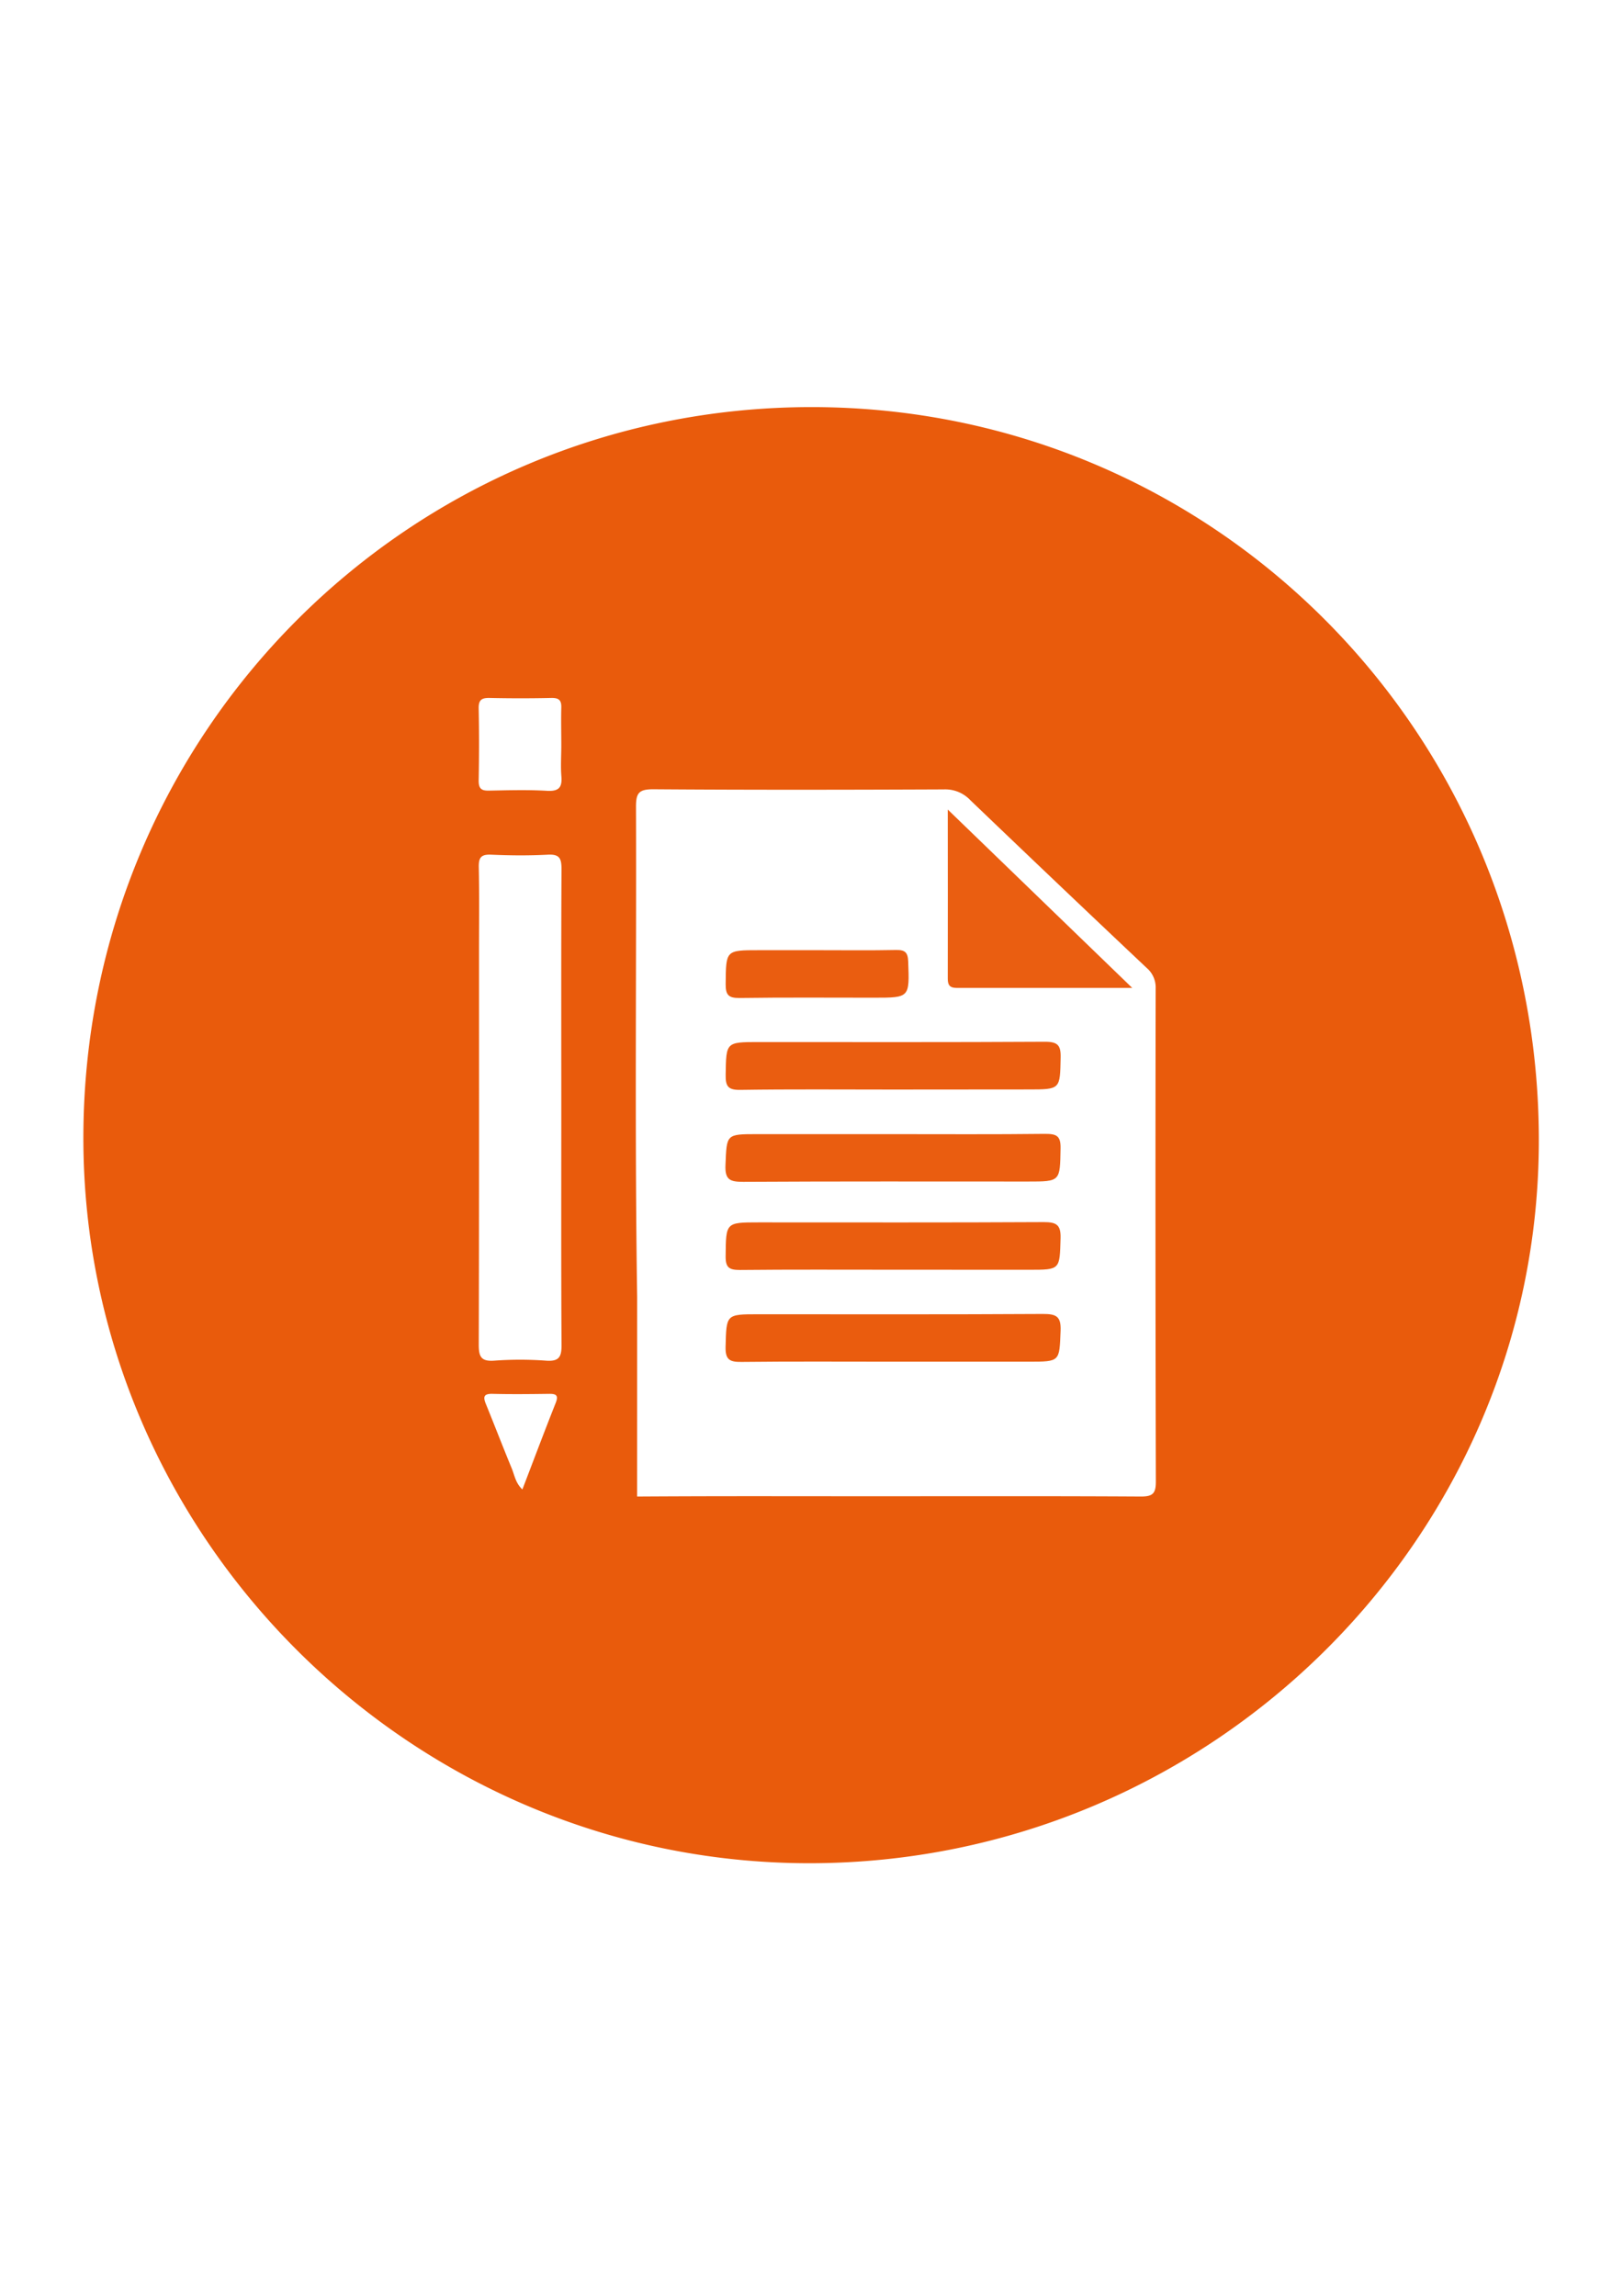 <svg id="Camada_1" data-name="Camada 1" xmlns="http://www.w3.org/2000/svg" viewBox="0 0 595.28 841.89"><defs><style>.cls-1{fill:#e95b0c;}.cls-2{fill:#ea5e11;}.cls-3{fill:#ea5d10;}.cls-4{fill:#ea5d0f;}.cls-5{fill:#ea5c0e;}</style></defs><path class="cls-1" d="M297.68,149.29c147.9,0,266.75,119.79,266.73,268.85,0,146-120.41,265.2-267.69,265.12-146.3-.08-266.21-120-266.14-266.07C30.65,268.8,149.8,149.29,297.68,149.29Zm-64,399.5c32.47-.2,54.34-.1,86.8-.1,32.67,0,65.33-.09,98,.1,4.35,0,5.47-1.14,5.46-5.48q-.24-90.45-.07-180.88a9.38,9.38,0,0,0-3.31-7.5q-32.46-30.63-64.68-61.51a12.62,12.62,0,0,0-9.63-3.94c-35.56.15-71.13.21-106.68-.05-5.21,0-6.31,1.35-6.3,6.38.19,59.9-.49,119.82.42,179.71M205.87,406.2c0-29.17-.08-58.35.08-87.53,0-3.89-.74-5.47-5-5.25-6.94.37-13.92.31-20.86,0-3.68-.16-4.55,1.1-4.48,4.59.22,10.43.08,20.87.08,31.3,0,47.92.05,95.84-.09,143.76,0,4.32.76,6.24,5.6,5.9a130.93,130.93,0,0,1,19.1,0c4.79.34,5.69-1.4,5.66-5.8C205.78,464.17,205.87,435.18,205.87,406.2Zm0-132.8c0-4.62-.12-9.25,0-13.87.1-2.79-.92-3.64-3.68-3.58q-11.27.24-22.54,0c-2.89-.06-4.14.61-4.08,3.8.18,8.86.16,17.73,0,26.59,0,2.84,1,3.64,3.69,3.59,7.12-.13,14.27-.35,21.38.07,4.61.27,5.62-1.49,5.24-5.6C205.61,280.75,205.87,277.07,205.87,273.4ZM191.6,546.19c4.16-10.85,8.08-21.3,12.2-31.68,1.09-2.73.3-3.4-2.33-3.37-6.95.09-13.9.17-20.84,0-3.3-.08-3.46,1.16-2.41,3.74,3.2,7.85,6.24,15.77,9.48,23.61C188.73,541,189.11,543.9,191.6,546.19Z"/><path class="cls-2" d="M415.28,362.28c-22.45,0-43.4,0-64.34,0-2.56,0-3.33-1-3.32-3.41.06-20.18,0-40.36,0-62Z"/><path class="cls-3" d="M327.18,399.55c-18.55,0-37.11-.16-55.66.12-4.5.07-5.43-1.33-5.36-5.54.2-11.95,0-12,12.11-12,35,0,70,.1,105-.11,4.65,0,5.85,1.25,5.75,5.79-.25,11.7,0,11.7-11.92,11.7Z"/><path class="cls-3" d="M327.09,415.9c18.75,0,37.5.12,56.25-.1,4.13,0,5.73.67,5.65,5.28-.22,12.2,0,12.2-12,12.2-34.8,0-69.6-.09-104.39.11-4.79,0-6.75-.68-6.51-6.15.48-11.33.12-11.34,11.68-11.34Z"/><path class="cls-4" d="M327.66,465.62c-18.75,0-37.5-.1-56.24.09-3.91,0-5.31-.8-5.27-5,.13-12.44-.07-12.45,12.24-12.45,34.79,0,69.57.09,104.36-.1,4.59,0,6.39.84,6.24,5.9-.34,11.57-.06,11.58-11.47,11.58Z"/><path class="cls-5" d="M327,499.34c-18.33,0-36.66-.12-55,.09-4.3.06-6-.74-5.87-5.56.32-11.91.05-11.92,12.13-11.92,34.73,0,69.46.1,104.19-.11,4.81,0,6.77.71,6.55,6.17-.46,11.32-.11,11.33-11.66,11.33Z"/><path class="cls-3" d="M299.84,348.44c9.64,0,19.28.12,28.92-.07,3.27-.06,4.24,1,4.35,4.26.48,13.25.59,13.24-12.67,13.24-16.39,0-32.78-.13-49.17.1-4.11.06-5.15-1.15-5.11-5.17.13-12.36-.05-12.36,12.28-12.36Z"/></svg>